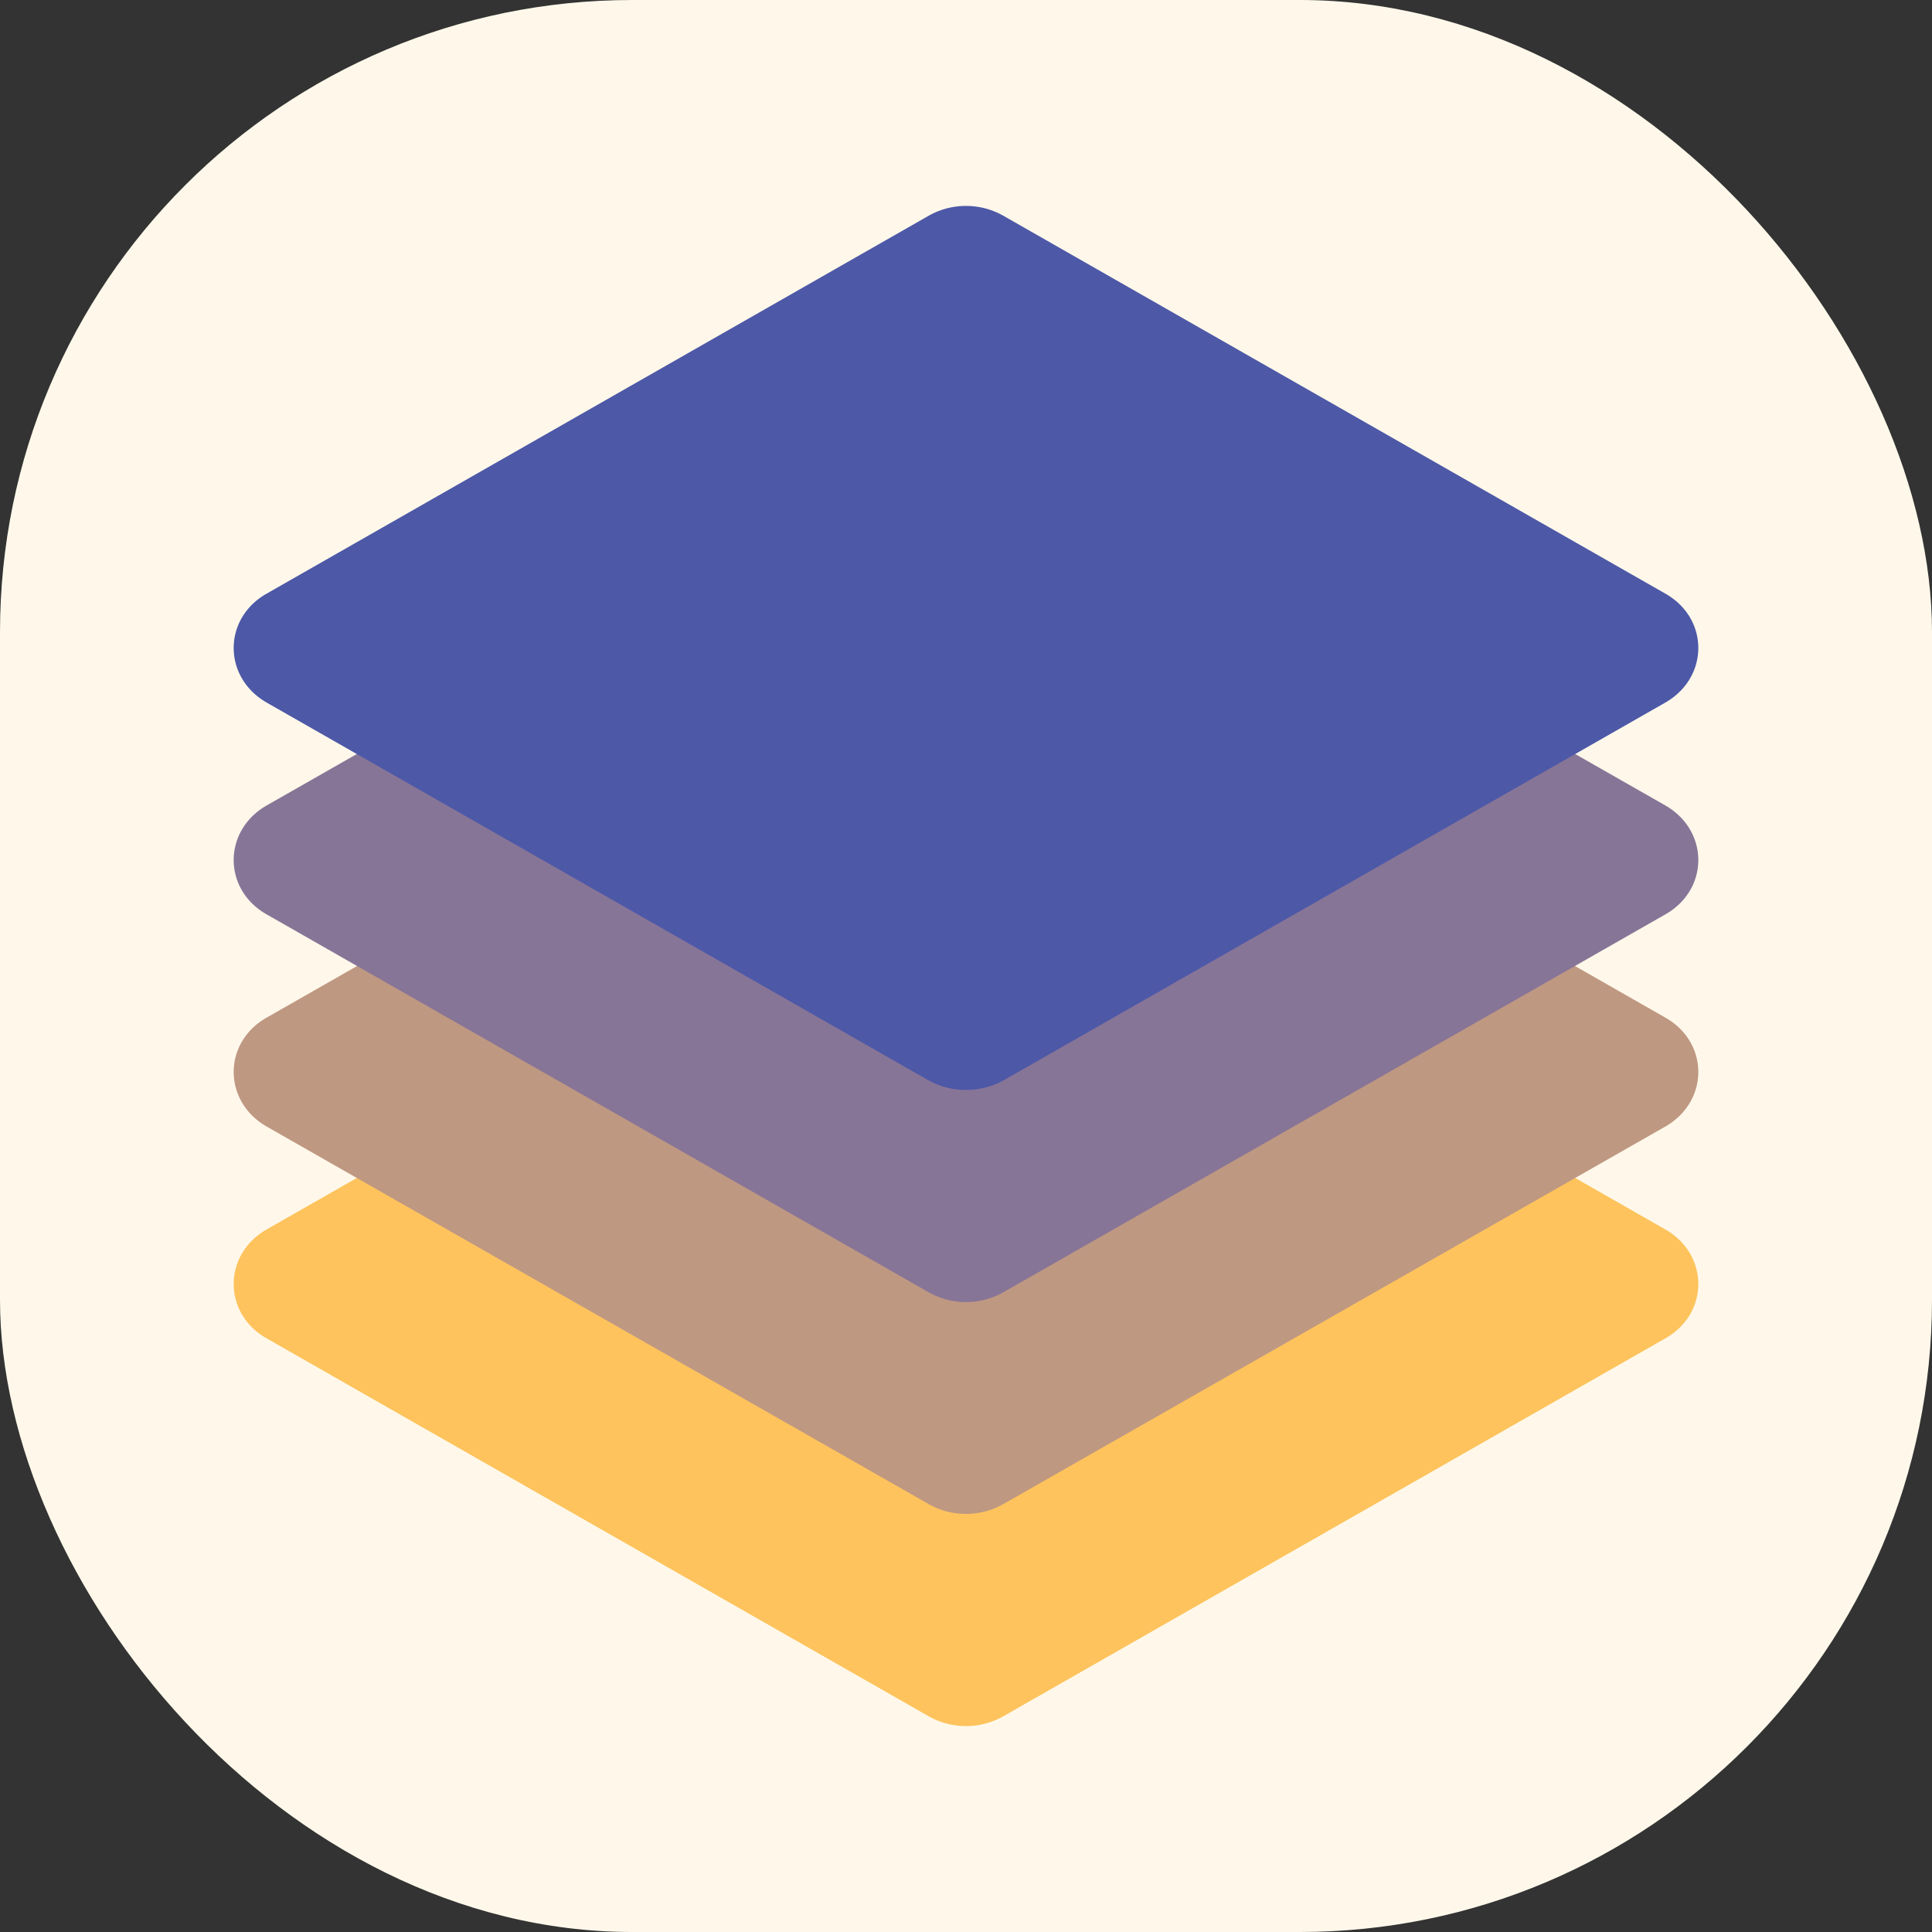 <svg xmlns="http://www.w3.org/2000/svg" viewBox="0 0 550 550"><rect x="0" y="0" width="550" height="550" fill="#333333" stroke="none"/><rect width="550" height="550" rx="180" style="fill:#fff8ea"/><path d="M264.4,242.4,75.9,350c-12.5,7.2-12.5,23.9,0,31L264.4,488.6a21.6,21.6,0,0,0,21.2,0L474.1,381c12.5-7.1,12.5-23.8,0-31L285.6,242.4A22.2,22.2,0,0,0,264.4,242.4Z" style="fill:#fec35c"/><path d="M264.4,182.1,75.9,289.7c-12.5,7.1-12.5,23.8,0,31L264.4,428.2a21.6,21.6,0,0,0,21.2,0L474.1,320.7c12.5-7.2,12.5-23.9,0-31L285.6,182.1A21.6,21.6,0,0,0,264.4,182.1Z" style="fill:#bf9882"/><path d="M264.4,121.8,75.9,229.3c-12.5,7.2-12.5,23.9,0,31L264.4,367.9a21.6,21.6,0,0,0,21.2,0L474.1,260.3c12.5-7.1,12.5-23.8,0-31L285.6,121.8A21.6,21.6,0,0,0,264.4,121.8Z" style="fill:#877597"/><path d="M264.4,61.4,75.9,169c-12.5,7.1-12.5,23.8,0,31L264.4,307.6a22.2,22.2,0,0,0,21.2,0L474.1,200c12.5-7.2,12.5-23.9,0-31L285.6,61.4A21.6,21.6,0,0,0,264.4,61.4Z" style="fill:#4d58a7"/></svg>